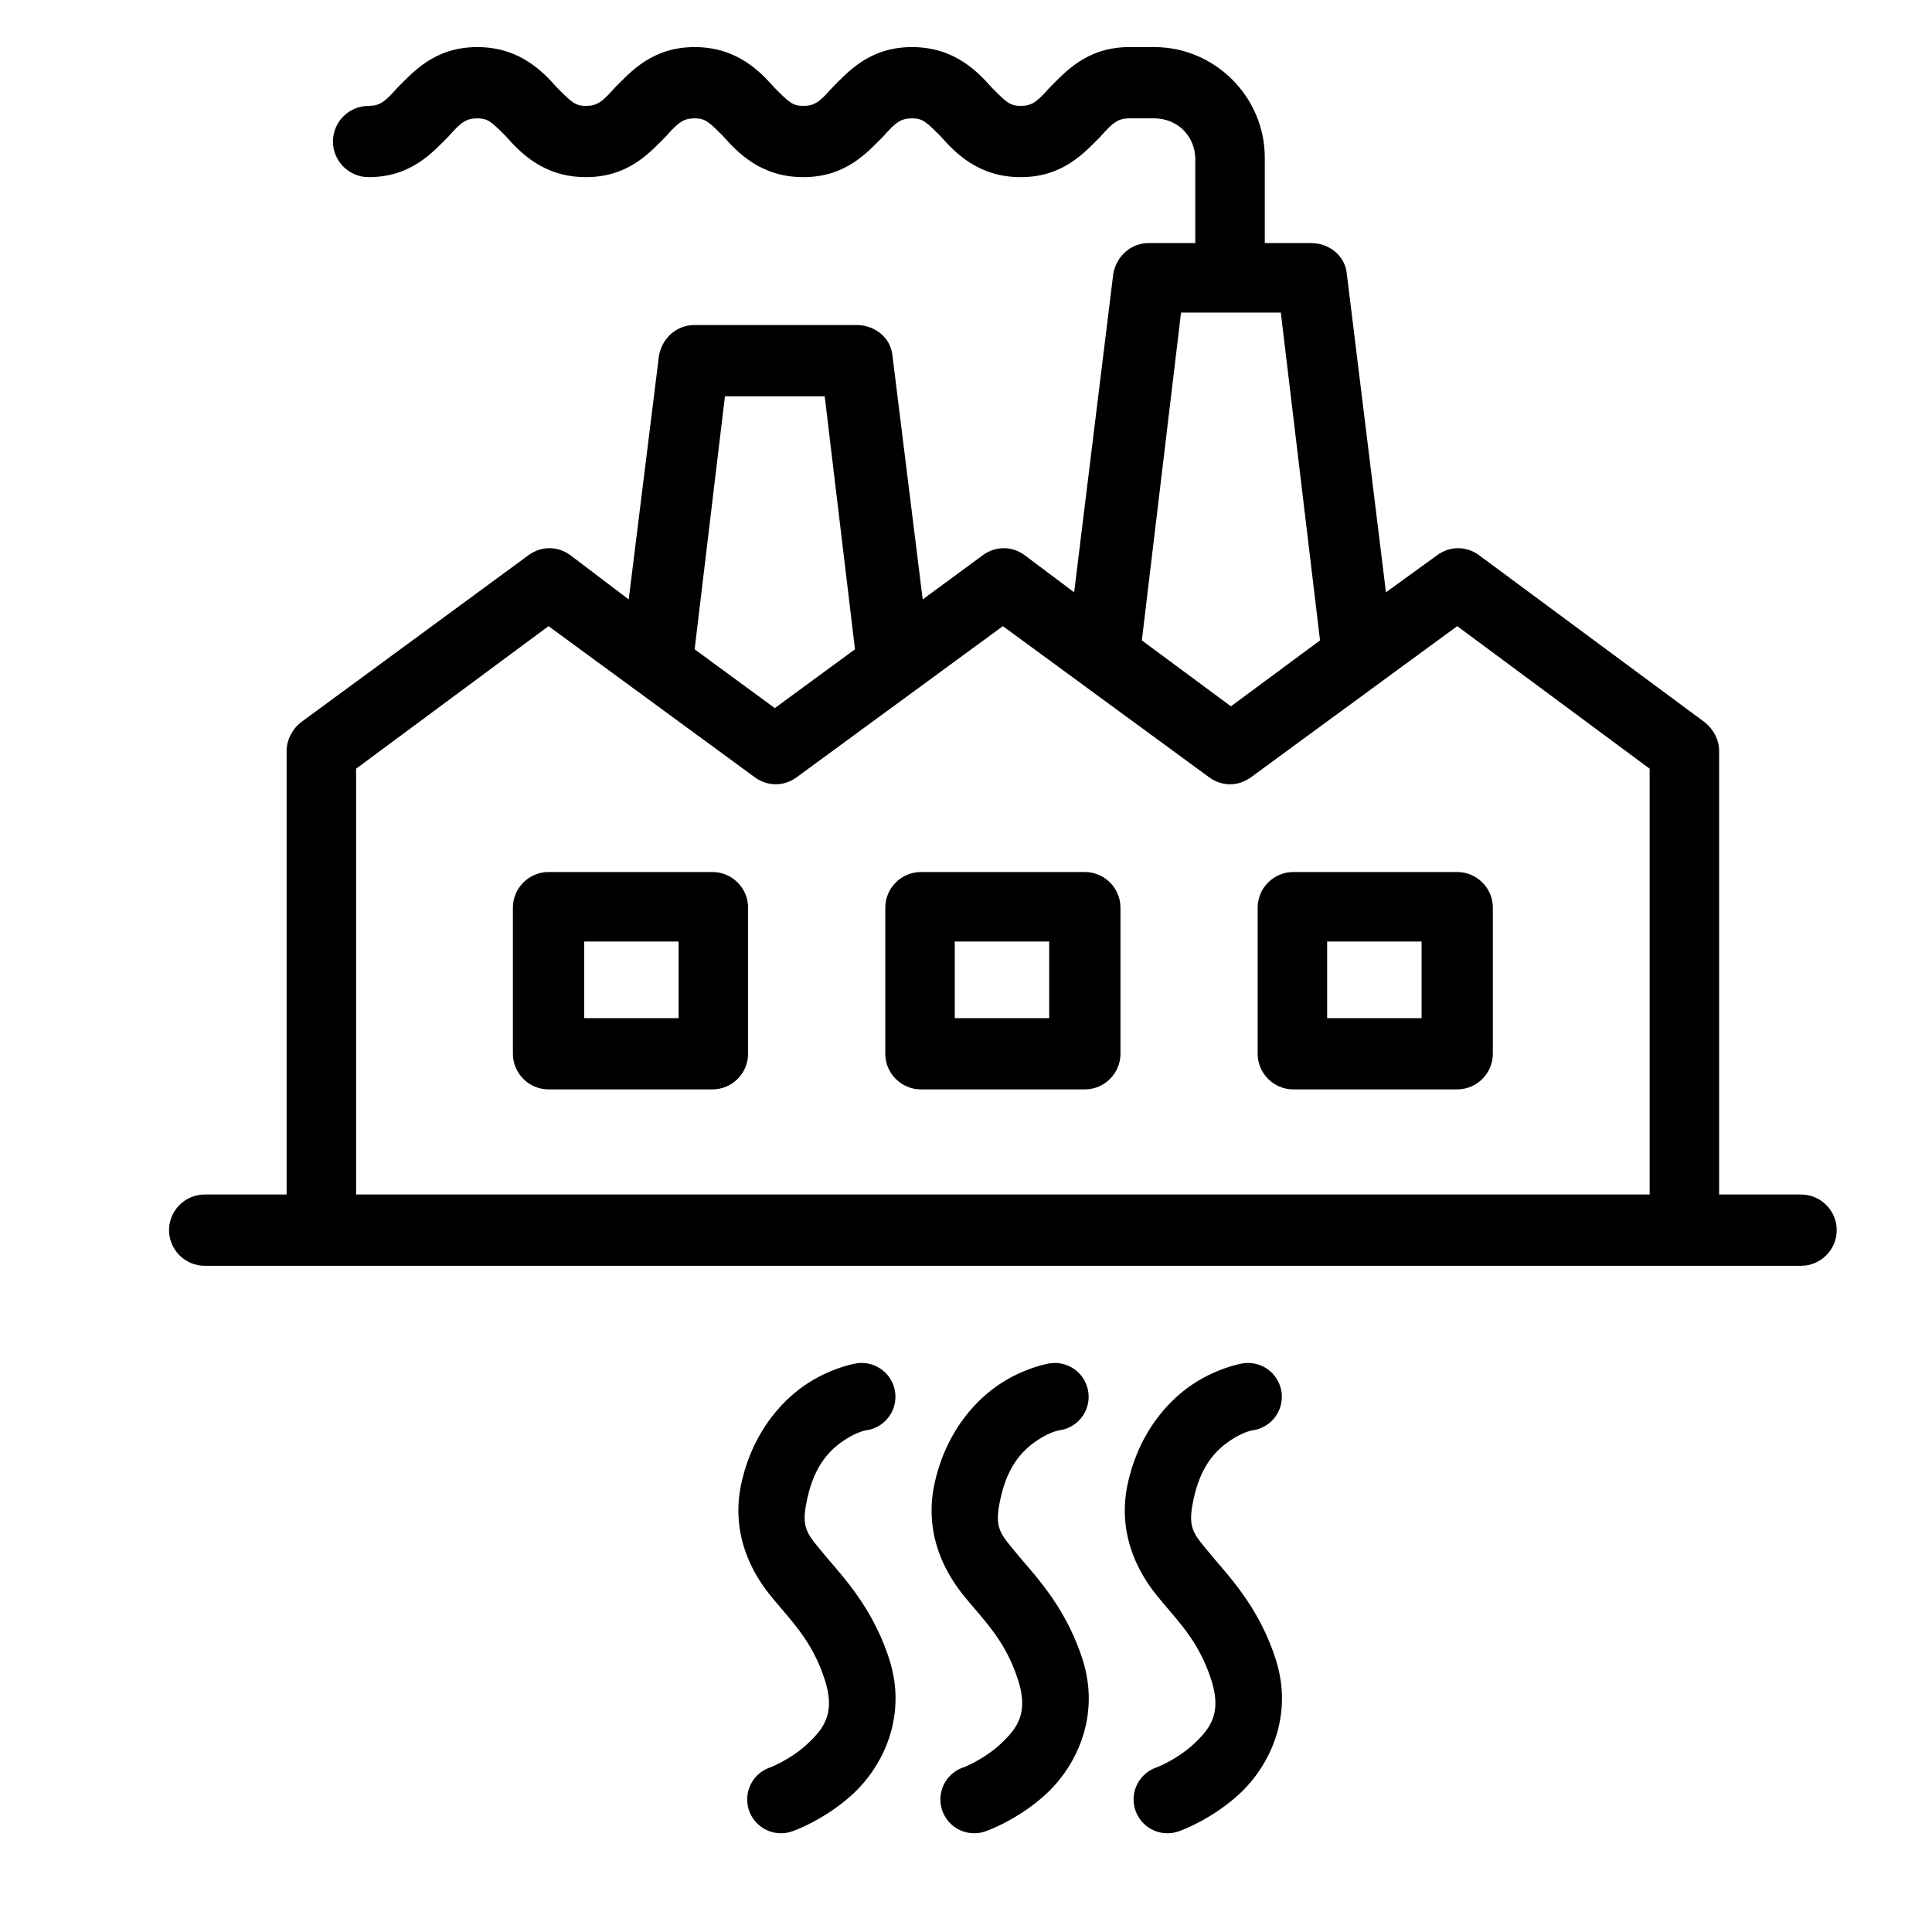 <?xml version="1.0" encoding="UTF-8" standalone="no"?>
<svg
        xmlns:i="http://ns.adobe.com/AdobeIllustrator/10.0/"
        xmlns:dc="http://purl.org/dc/elements/1.1/"
        xmlns:cc="http://creativecommons.org/ns#"
        xmlns:rdf="http://www.w3.org/1999/02/22-rdf-syntax-ns#"
        xmlns:svg="http://www.w3.org/2000/svg"
        xmlns="http://www.w3.org/2000/svg"
        xmlns:sodipodi="http://sodipodi.sourceforge.net/DTD/sodipodi-0.dtd"
        xmlns:inkscape="http://www.inkscape.org/namespaces/inkscape"
        id="svg9658"
        version="1.1"
        viewBox="0 0 26.458 26.458"
        height="26.458mm"
        width="26.458mm"
        sodipodi:docname="production_geothermal.svg"
        inkscape:version="0.92.3 (2405546, 2018-03-11)">
    <sodipodi:namedview
            pagecolor="#ffffff"
            bordercolor="#666666"
            borderopacity="1"
            objecttolerance="10"
            gridtolerance="10"
            guidetolerance="10"
            inkscape:pageopacity="0"
            inkscape:pageshadow="2"
            inkscape:window-width="961"
            inkscape:window-height="480"
            id="namedview19"
            showgrid="false"
            inkscape:zoom="2.3599999"
            inkscape:cx="50.000001"
            inkscape:cy="50.000001"
            inkscape:window-x="67"
            inkscape:window-y="27"
            inkscape:window-maximized="0"
            inkscape:current-layer="layer1"/>
    <defs
            id="defs9652"/>
    <g
            transform="translate(-101.676,-11.628)"
            id="layer1">
        <g
                transform="matrix(0.244,0,0,0.244,103.21,12.722)"
                id="g1151"
                style="fill:#000000">
            <g
                    id="g1131">
                <g
                        transform="translate(0,-4.341)"
                        i:extraneous="self"
                        id="g1129">
                    <g
                            id="g1127">
                        <path
                                d="m 33.7,48.8 h -9.2 c -1.1,0 -2,0.9 -2,2 V 59 c 0,1.1 0.9,2 2,2 h 9.2 c 1.1,0 2,-0.9 2,-2 v -8.2 c 0,-1.1 -0.9,-2 -2,-2 z M 31.8,57 h -5.3 v -4.3 h 5.3 z"
                                id="path1113"/>
                        <path
                                d="m 54.6,48.8 h -9.2 c -1.1,0 -2,0.9 -2,2 V 59 c 0,1.1 0.9,2 2,2 h 9.2 c 1.1,0 2,-0.9 2,-2 v -8.2 c 0,-1.1 -0.9,-2 -2,-2 z m -2,8.2 h -5.3 v -4.3 h 5.3 z"
                                id="path1115"/>
                        <path
                                d="m 75.5,48.8 h -9.2 c -1.1,0 -2,0.9 -2,2 V 59 c 0,1.1 0.9,2 2,2 h 9.2 c 1.1,0 2,-0.9 2,-2 v -8.2 c 0,-1.1 -0.9,-2 -2,-2 z m -2,8.2 h -5.3 v -4.3 h 5.3 z"
                                id="path1117"/>
                        <path
                                d="M 94.8,66.9 H 90.2 V 42 c 0,-0.6 -0.3,-1.2 -0.8,-1.6 L 76.7,31 C 76,30.5 75.1,30.5 74.4,31 l -2.9,2.1 -2.2,-17.9 c -0.1,-1 -1,-1.7 -2,-1.7 H 64.7 V 8.7 c 0,-3.4 -2.8,-6.2 -6.2,-6.2 h -1.4 c -2.4,0 -3.6,1.4 -4.5,2.3 -0.7,0.8 -1,1 -1.6,1 -0.6,0 -0.8,-0.2 -1.6,-1 -0.8,-0.9 -2.1,-2.3 -4.5,-2.3 -2.4,0 -3.6,1.4 -4.5,2.3 -0.7,0.8 -1,1 -1.6,1 -0.6,0 -0.8,-0.2 -1.6,-1 -0.8,-0.9 -2.1,-2.3 -4.5,-2.3 -2.4,0 -3.6,1.4 -4.5,2.3 -0.7,0.8 -1,1 -1.6,1 C 26,5.8 25.8,5.6 25,4.8 24.2,3.9 22.9,2.5 20.5,2.5 c -2.4,0 -3.6,1.4 -4.5,2.3 -0.7,0.8 -1,1 -1.6,1 -1.1,0 -2,0.9 -2,2 0,1.1 0.9,2 2,2 2.4,0 3.6,-1.4 4.5,-2.3 0.7,-0.8 1,-1 1.6,-1 0.6,0 0.8,0.2 1.6,1 0.8,0.9 2.1,2.3 4.5,2.3 2.4,0 3.6,-1.4 4.5,-2.3 0.7,-0.8 1,-1 1.6,-1 0.6,0 0.8,0.2 1.6,1 0.8,0.9 2.1,2.3 4.5,2.3 2.4,0 3.6,-1.4 4.5,-2.3 0.7,-0.8 1,-1 1.6,-1 0.6,0 0.8,0.2 1.6,1 0.8,0.9 2.1,2.3 4.5,2.3 2.4,0 3.6,-1.4 4.5,-2.3 0.7,-0.8 1,-1 1.6,-1 h 1.4 c 1.3,0 2.3,1 2.3,2.3 v 4.7 h -2.6 c -1,0 -1.8,0.7 -2,1.7 L 54,33.1 51.2,31 c -0.7,-0.5 -1.6,-0.5 -2.3,0 l -3.4,2.5 -1.7,-13.7 c -0.1,-1 -1,-1.7 -2,-1.7 h -9.1 c -1,0 -1.8,0.7 -2,1.7 L 29,33.5 25.7,31 C 25,30.5 24.1,30.5 23.4,31 l -12.8,9.4 c -0.5,0.4 -0.8,1 -0.8,1.6 V 66.9 H 5.2 c -1.1,0 -2,0.9 -2,2 0,1.1 0.9,2 2,2 h 89.6 c 1.1,0 2,-0.9 2,-2 0,-1.1 -0.9,-2 -2,-2 z M 60,17.4 h 5.6 l 2.2,18.4 -5,3.7 -5,-3.7 z M 34.4,22.1 H 40 l 1.7,14.2 -4.5,3.3 -4.5,-3.3 z M 13.7,43 24.5,35 36.1,43.5 c 0.7,0.5 1.6,0.5 2.3,0 L 50,35 61.6,43.5 c 0.7,0.5 1.6,0.5 2.3,0 L 75.5,35 86.3,43 V 66.9 H 13.7 Z"
                                id="path1119"/>
                    </g>
                </g>
            </g>
        </g>
        <g
                id="g5745"
                transform="matrix(0.441,0,0,0.441,46.154,314.263)"
                style="fill:#000000">
            <path
                    id="path5739"
                    d="m 152.641,-643.922 a 1.05,1.05 0 0 0 -0.176,0.018 c 0,0 -0.762,0.129 -1.537,0.65 -0.775,0.521 -1.644,1.495 -1.994,3.018 -0.358,1.554 0.27,2.781 0.922,3.574 0.652,0.794 1.265,1.373 1.654,2.57 0.338,1.04 -0.018,1.513 -0.533,1.996 -0.515,0.483 -1.15,0.73 -1.15,0.73 a 1.05,1.05 0 1 0 0.721,1.971 c 0,0 0.99,-0.347 1.867,-1.17 0.877,-0.823 1.682,-2.368 1.094,-4.176 -0.537,-1.65 -1.492,-2.599 -2.029,-3.254 -0.538,-0.655 -0.723,-0.796 -0.498,-1.771 0.232,-1.007 0.703,-1.466 1.119,-1.746 0.416,-0.28 0.699,-0.32 0.699,-0.32 a 1.05,1.05 0 0 0 -0.158,-2.09 z"
                    style="color:#000000;font-style:normal;font-variant:normal;font-weight:normal;font-stretch:normal;font-size:medium;line-height:normal;font-family:sans-serif;font-variant-ligatures:normal;font-variant-position:normal;font-variant-caps:normal;font-variant-numeric:normal;font-variant-alternates:normal;font-feature-settings:normal;text-indent:0;text-align:start;text-decoration:none;text-decoration-line:none;text-decoration-style:solid;text-decoration-color:#000000;letter-spacing:normal;word-spacing:normal;text-transform:none;writing-mode:lr-tb;direction:ltr;text-orientation:mixed;dominant-baseline:auto;baseline-shift:baseline;text-anchor:start;white-space:normal;shape-padding:0;clip-rule:nonzero;display:inline;overflow:visible;visibility:visible;opacity:1;isolation:auto;mix-blend-mode:normal;color-interpolation:sRGB;color-interpolation-filters:linearRGB;solid-color:#000000;solid-opacity:1;vector-effect:none;fill:#000000;fill-opacity:1;fill-rule:nonzero;stroke:none;stroke-width:2.1;stroke-linecap:round;stroke-linejoin:miter;stroke-miterlimit:4;stroke-dasharray:none;stroke-dashoffset:0;stroke-opacity:1;color-rendering:auto;image-rendering:auto;shape-rendering:auto;text-rendering:auto;enable-background:accumulate"/>
            <path
                    id="path5741"
                    d="m 158.641,-643.922 a 1.05,1.05 0 0 0 -0.176,0.018 c 0,0 -0.762,0.129 -1.537,0.65 -0.775,0.521 -1.644,1.495 -1.994,3.018 -0.358,1.554 0.27,2.781 0.922,3.574 0.652,0.794 1.265,1.373 1.654,2.57 0.338,1.04 -0.018,1.513 -0.533,1.996 -0.515,0.483 -1.15,0.73 -1.15,0.73 a 1.05,1.05 0 1 0 0.721,1.971 c 0,0 0.99,-0.347 1.867,-1.17 0.877,-0.823 1.682,-2.368 1.094,-4.176 -0.537,-1.65 -1.492,-2.599 -2.029,-3.254 -0.538,-0.655 -0.723,-0.796 -0.498,-1.771 0.232,-1.007 0.703,-1.466 1.119,-1.746 0.416,-0.28 0.699,-0.32 0.699,-0.32 a 1.05,1.05 0 0 0 -0.158,-2.09 z"
                    style="color:#000000;font-style:normal;font-variant:normal;font-weight:normal;font-stretch:normal;font-size:medium;line-height:normal;font-family:sans-serif;font-variant-ligatures:normal;font-variant-position:normal;font-variant-caps:normal;font-variant-numeric:normal;font-variant-alternates:normal;font-feature-settings:normal;text-indent:0;text-align:start;text-decoration:none;text-decoration-line:none;text-decoration-style:solid;text-decoration-color:#000000;letter-spacing:normal;word-spacing:normal;text-transform:none;writing-mode:lr-tb;direction:ltr;text-orientation:mixed;dominant-baseline:auto;baseline-shift:baseline;text-anchor:start;white-space:normal;shape-padding:0;clip-rule:nonzero;display:inline;overflow:visible;visibility:visible;opacity:1;isolation:auto;mix-blend-mode:normal;color-interpolation:sRGB;color-interpolation-filters:linearRGB;solid-color:#000000;solid-opacity:1;vector-effect:none;fill:#000000;fill-opacity:1;fill-rule:nonzero;stroke:none;stroke-width:2.1;stroke-linecap:round;stroke-linejoin:miter;stroke-miterlimit:4;stroke-dasharray:none;stroke-dashoffset:0;stroke-opacity:1;color-rendering:auto;image-rendering:auto;shape-rendering:auto;text-rendering:auto;enable-background:accumulate"/>
            <path
                    id="path5743"
                    d="m 164.641,-643.922 a 1.05,1.05 0 0 0 -0.176,0.018 c 0,0 -0.762,0.129 -1.537,0.65 -0.775,0.521 -1.644,1.495 -1.994,3.018 -0.358,1.554 0.27,2.781 0.922,3.574 0.652,0.794 1.265,1.373 1.654,2.57 0.338,1.04 -0.018,1.513 -0.533,1.996 -0.515,0.483 -1.15,0.73 -1.15,0.73 a 1.05,1.05 0 1 0 0.721,1.971 c 0,0 0.99,-0.347 1.867,-1.17 0.877,-0.823 1.682,-2.368 1.094,-4.176 -0.537,-1.65 -1.492,-2.599 -2.029,-3.254 -0.538,-0.655 -0.723,-0.796 -0.498,-1.771 0.232,-1.007 0.703,-1.466 1.119,-1.746 0.416,-0.28 0.699,-0.32 0.699,-0.32 a 1.05,1.05 0 0 0 -0.158,-2.09 z"
                    style="color:#000000;font-style:normal;font-variant:normal;font-weight:normal;font-stretch:normal;font-size:medium;line-height:normal;font-family:sans-serif;font-variant-ligatures:normal;font-variant-position:normal;font-variant-caps:normal;font-variant-numeric:normal;font-variant-alternates:normal;font-feature-settings:normal;text-indent:0;text-align:start;text-decoration:none;text-decoration-line:none;text-decoration-style:solid;text-decoration-color:#000000;letter-spacing:normal;word-spacing:normal;text-transform:none;writing-mode:lr-tb;direction:ltr;text-orientation:mixed;dominant-baseline:auto;baseline-shift:baseline;text-anchor:start;white-space:normal;shape-padding:0;clip-rule:nonzero;display:inline;overflow:visible;visibility:visible;opacity:1;isolation:auto;mix-blend-mode:normal;color-interpolation:sRGB;color-interpolation-filters:linearRGB;solid-color:#000000;solid-opacity:1;vector-effect:none;fill:#000000;fill-opacity:1;fill-rule:nonzero;stroke:none;stroke-width:2.1;stroke-linecap:round;stroke-linejoin:miter;stroke-miterlimit:4;stroke-dasharray:none;stroke-dashoffset:0;stroke-opacity:1;color-rendering:auto;image-rendering:auto;shape-rendering:auto;text-rendering:auto;enable-background:accumulate"/>
        </g>
    </g>
</svg>
